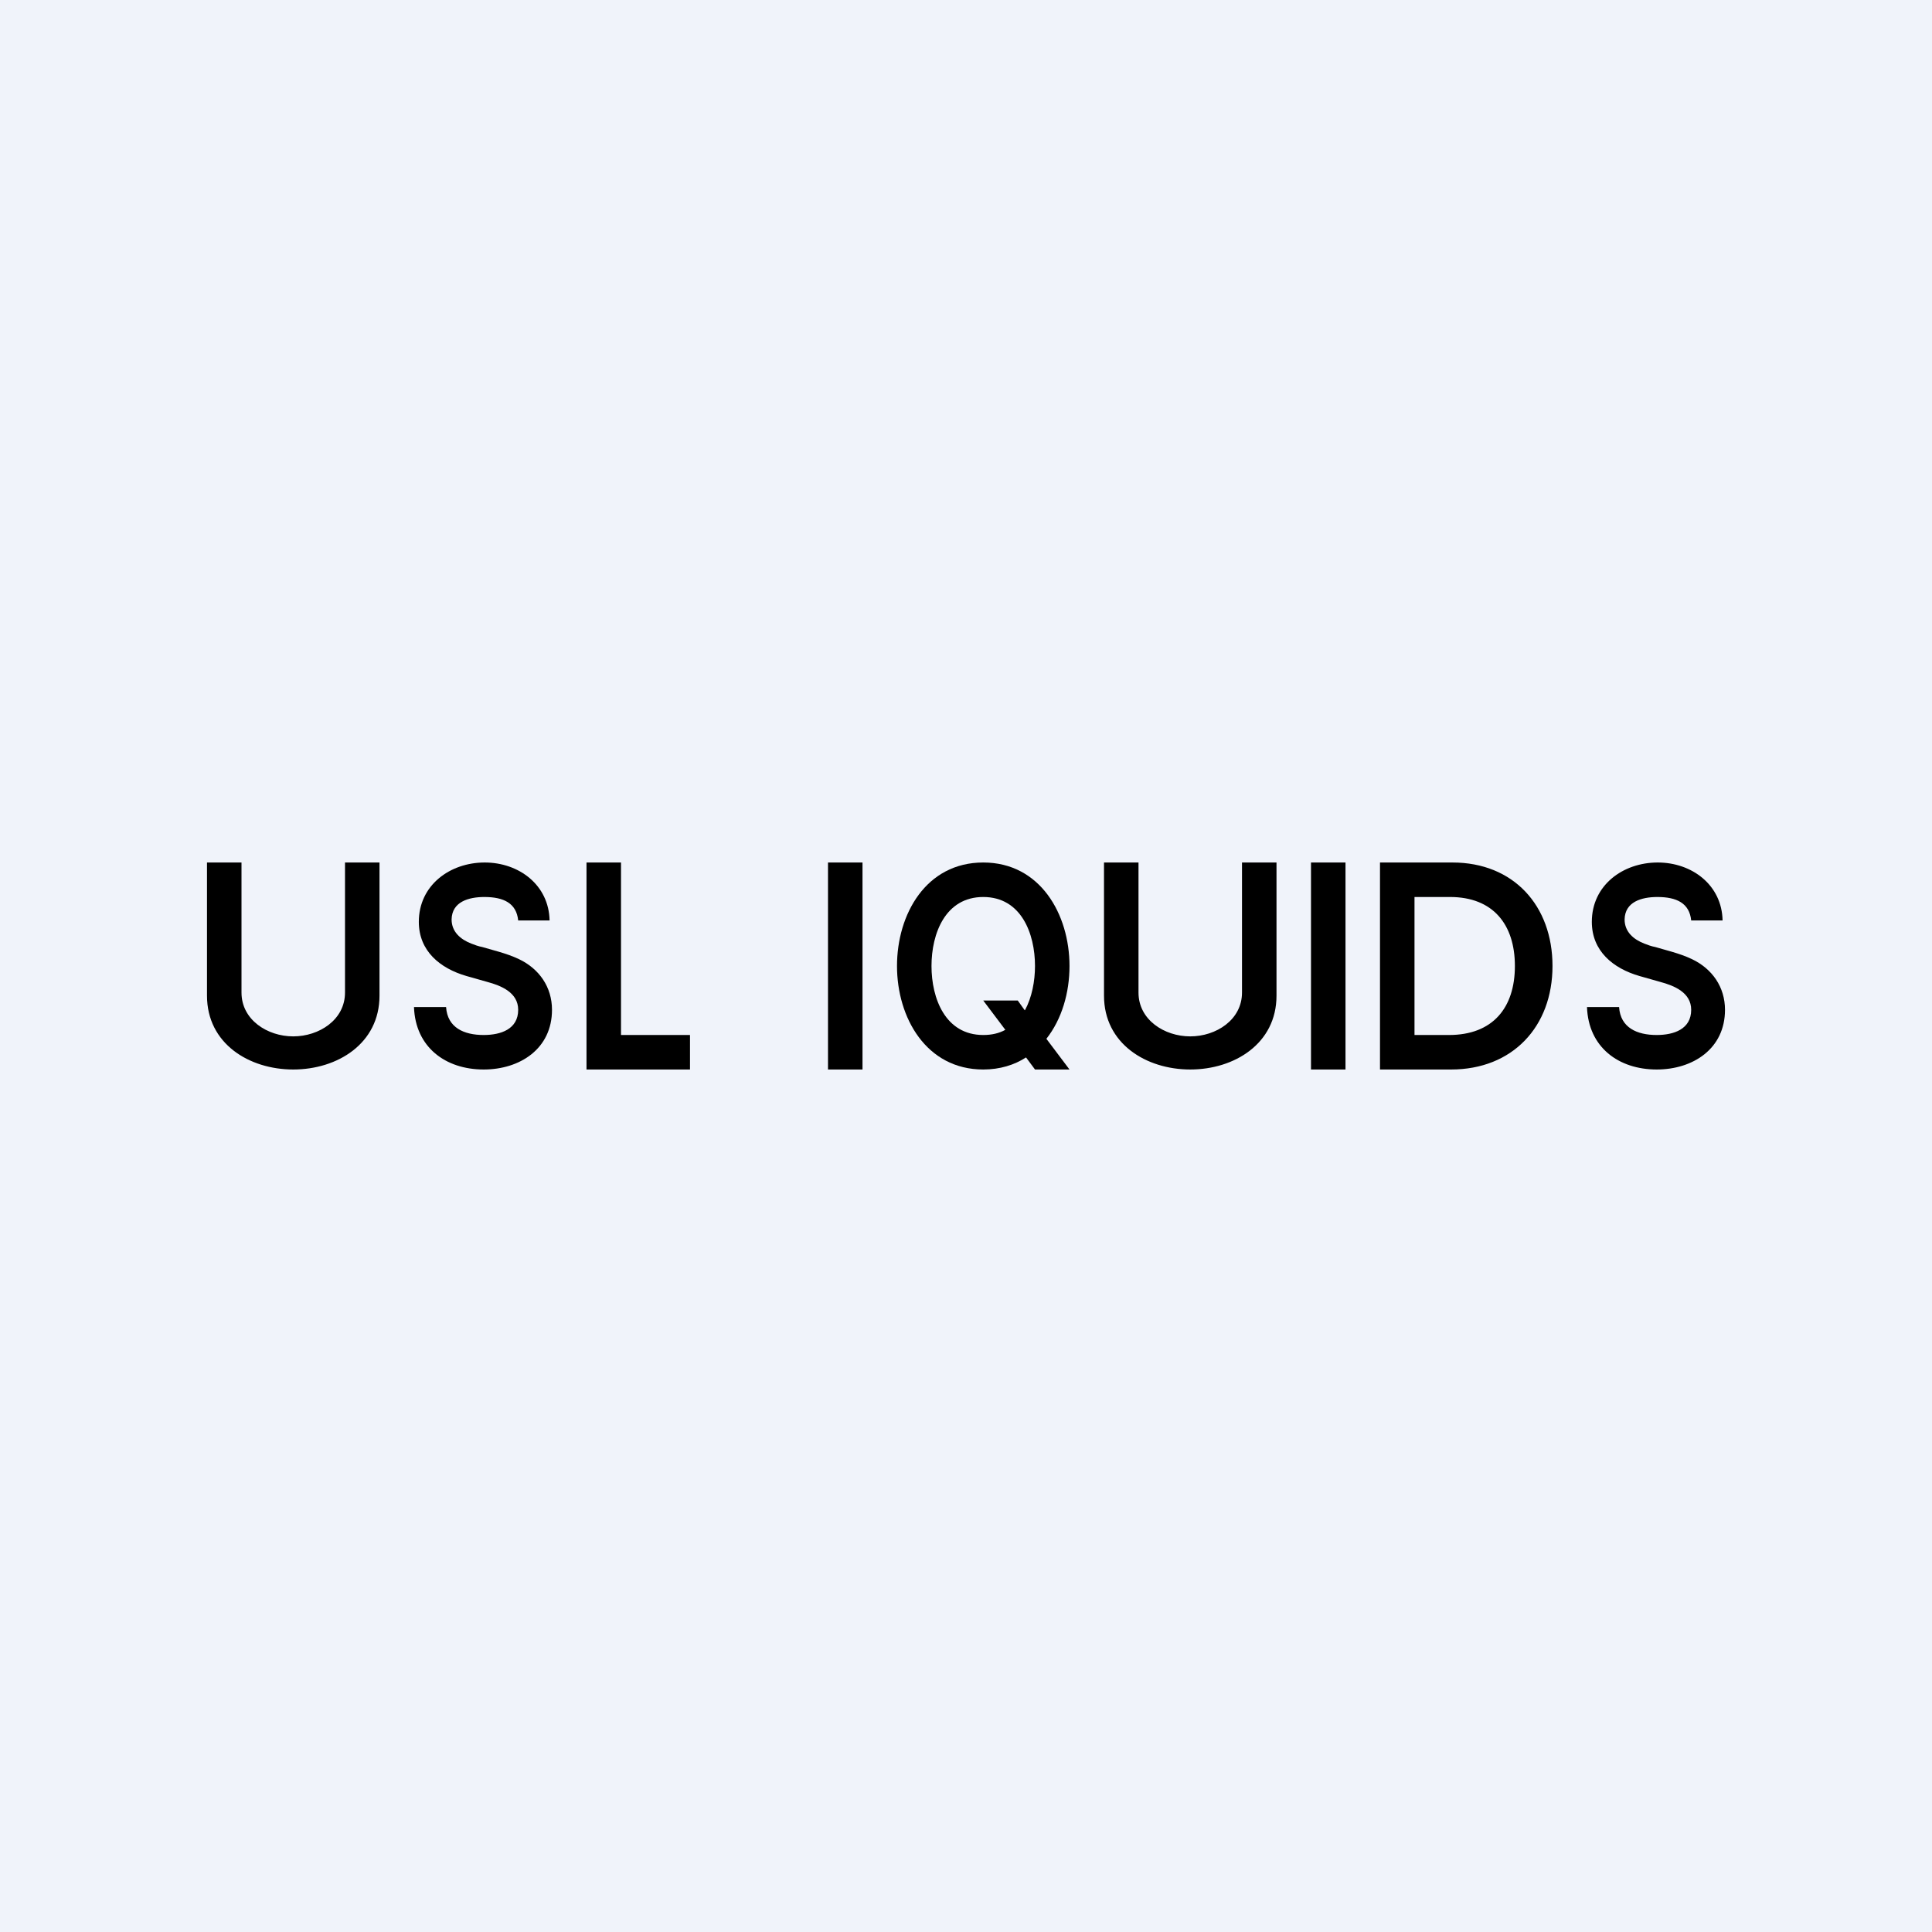 <?xml version='1.0' encoding='utf-8'?>
<!-- by TradeStack -->
<svg width="56" height="56" viewBox="0 0 56 56" xmlns="http://www.w3.org/2000/svg"><path fill="#F0F3FA" d="M0 0h56v56H0z" /><path d="M39 25v6h-1v-6h1Zm-14 0v6h-1v-6h1Zm-15 0h1v3.86C11 30.25 9.78 31 8.5 31S6 30.25 6 28.86V25h1v3.77c0 .79.75 1.27 1.5 1.27s1.5-.48 1.5-1.27V25Zm5.02 1.68c-.05-.5-.42-.68-.98-.68-.46 0-.94.14-.95.65 0 .36.26.58.57.7.1.04.21.08.32.1l.49.14c.2.06.38.12.57.21.59.28.96.81.96 1.47 0 1.13-.93 1.73-1.98 1.73-1.11 0-1.98-.65-2.02-1.81h.93c.04.6.52.81 1.09.81.5 0 1-.17 1-.73 0-.5-.49-.7-.9-.81l-.6-.17c-.76-.22-1.38-.72-1.38-1.57 0-1.06.9-1.72 1.91-1.72.99 0 1.86.65 1.88 1.68h-.91ZM17 31v-6h1v5h2v1h-3Z" /><path fill-rule="evenodd" d="M30.33 30.11c.45-.57.67-1.34.67-2.11 0-1.5-.85-3-2.5-3-1.66 0-2.5 1.5-2.5 3s.85 3 2.5 3c.48 0 .9-.13 1.24-.35L30 31h1l-.67-.89Zm-.62-.83c.2-.37.29-.84.29-1.28 0-.94-.4-2-1.5-2S27 27.06 27 28s.4 2 1.5 2c.25 0 .46-.05.64-.15L28.5 29h1l.2.28Z" /><path d="M36 25h1v3.86c0 1.39-1.22 2.14-2.5 2.14s-2.5-.75-2.5-2.14V25h1v3.77c0 .79.75 1.27 1.5 1.27s1.5-.48 1.5-1.27V25Zm6.06 6H40v-6h2.1c1.77 0 2.9 1.25 2.9 3 0 1.76-1.16 3-2.94 3ZM41 30h1c1.27 0 1.91-.79 1.91-2 0-1.2-.63-2-1.88-2H41v4Zm8.02-3.32c-.05-.5-.42-.68-.98-.68-.46 0-.94.14-.95.65 0 .36.26.58.57.7.1.04.21.08.32.1l.49.14c.2.06.38.12.57.21.59.28.96.81.96 1.47 0 1.13-.93 1.73-1.98 1.73-1.11 0-1.98-.65-2.02-1.81h.93c.04.6.52.81 1.09.81.5 0 1-.17 1-.73 0-.5-.49-.7-.9-.81l-.6-.17c-.76-.22-1.38-.72-1.38-1.57 0-1.06.9-1.72 1.91-1.72.99 0 1.86.65 1.88 1.68h-.91Z" /></svg>